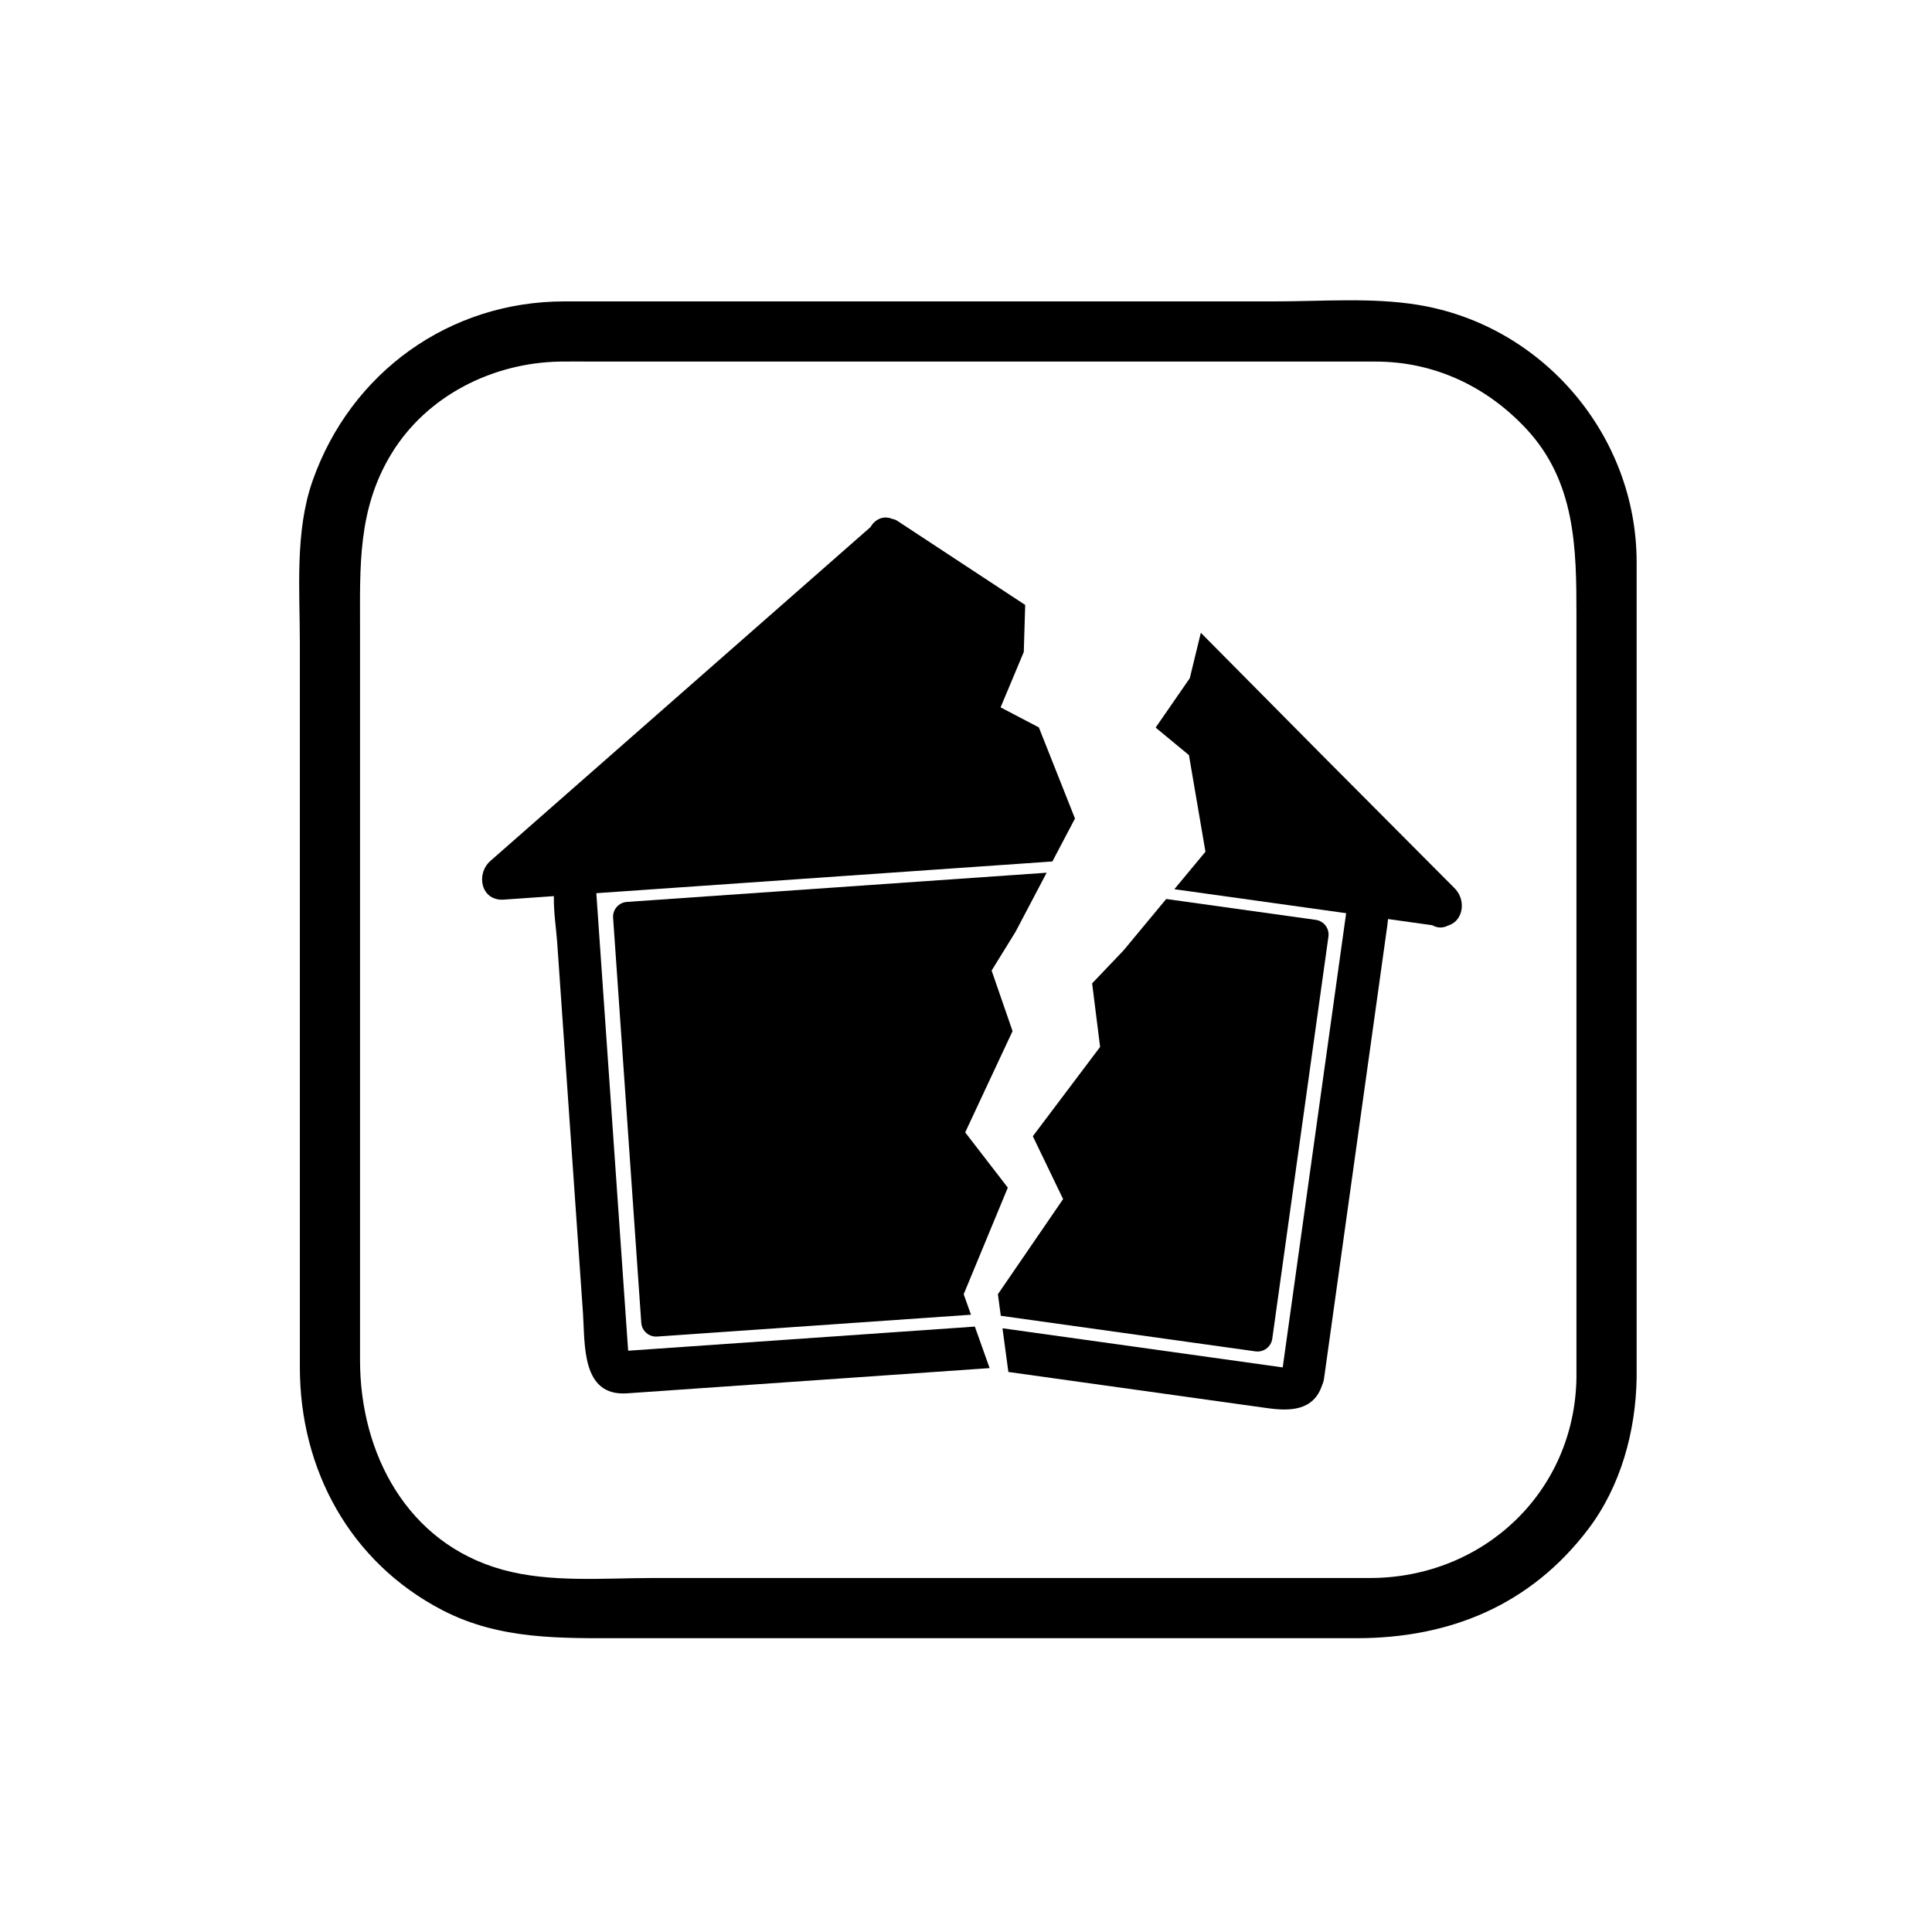 <svg xmlns="http://www.w3.org/2000/svg" viewBox="20 20 321 321">
<g fill="#000">
	<path d="M281.925,249.004c-0.342,18.986-15.55,33.18-34.32,33.18c-9.337,0-18.675,0-28.013,0
		c-30.347,0-60.694,0-91.042,0c-8.184,0-17.058,0.82-25.016-1.369c-15.888-4.37-23.714-19.333-23.714-34.795
		c0-26.909,0-53.819,0-80.729c0-13.615,0-27.229,0-40.844c0-10.273-0.431-19.791,5.211-29.055
		c5.893-9.674,16.849-15.114,27.968-15.314c1.871-0.034,3.746,0,5.616,0c11.979,0,23.958,0,35.937,0c28.915,0,57.83,0,86.744,0
		c2.433,0,4.864,0,7.296,0c9.681,0,18.399,4.112,24.961,11.134c8.247,8.827,8.372,19.867,8.372,31.017
		C281.925,164.487,281.925,206.745,281.925,249.004c0,6.448,10,6.448,10,0c0-45.198,0-90.396,0-135.594
		c0-21.053-15.566-39.372-36.331-42.758c-7.709-1.257-15.98-0.575-23.75-0.575c-30.449,0-60.899,0-91.349,0
		c-8.909,0-17.818,0-26.727,0c-19.12,0-35.489,11.814-41.823,29.782c-2.978,8.448-2.125,18.167-2.125,27.007
		c0,14.114,0,28.228,0,42.341c0,25.989,0,51.978,0,77.967c0,17.023,8.354,32.409,23.696,40.363
		c9.574,4.963,19.733,4.646,30.099,4.646c29.683,0,59.365,0,89.047,0c10.924,0,21.847,0,32.771,0
		c15.513,0,28.886-5.525,38.442-18.108c5.408-7.121,7.891-16.237,8.05-25.071C292.041,242.552,282.041,242.563,281.925,249.004z"/>
	<path d="M181.97,240.412c-18.051,1.256-36.102,2.512-54.153,3.768c-1.151,0.08-2.301,0.16-3.451,0.24
		c-0.074-1.061-0.148-2.121-0.221-3.182c-0.646-9.277-1.291-18.555-1.936-27.832c-0.764-10.978-1.527-21.955-2.291-32.933
		c-0.241-3.47-0.483-6.939-0.724-10.41c-0.039-0.553-0.077-1.105-0.116-1.66c25.258-1.757,50.516-3.514,75.774-5.271l3.756-7.137
		l-6.003-15.138l-6.36-3.329l3.855-9.199l0.236-7.816c-7.083-4.658-14.166-9.318-21.25-13.977
		c-0.239-0.158-0.537-0.265-0.859-0.327c-1.532-0.628-2.878,0.13-3.609,1.378c-21.044,18.483-42.088,36.966-63.133,55.45
		c-2.477,2.175-1.576,6.698,2.232,6.433c2.77-0.193,5.54-0.386,8.31-0.579c-0.059,2.645,0.394,5.478,0.54,7.567
		c0.722,10.38,1.444,20.761,2.166,31.142c0.71,10.211,1.42,20.422,2.131,30.633c0.354,5.096-0.308,13.797,7.313,13.268
		c20.082-1.397,40.165-2.795,60.248-4.191L181.97,240.412z"/>
	<path d="M180.116,235.033l7.332-17.709l-7.082-9.178l7.87-16.826l-3.479-10.063l3.98-6.447l5.162-9.809
		l-69.741,4.852c-1.36,0.094-2.386,1.274-2.292,2.633l4.681,67.289c0.094,1.36,1.274,2.386,2.634,2.291l52.146-3.627
		L180.116,235.033z"/>
	<path d="M262.591,168.97c-0.106-0.291-0.253-0.566-0.438-0.818c-0.132-0.189-0.277-0.373-0.446-0.543
		c-7.407-7.44-14.813-14.881-22.222-22.321c-6.655-6.718-13.312-13.436-19.968-20.154l-1.836,7.55l-5.673,8.204l5.533,4.571
		l2.744,16.053l-5.168,6.228c9.071,1.267,18.143,2.534,27.213,3.8c0.444,0.063,0.889,0.124,1.332,0.186
		c-0.213,1.529-0.426,3.057-0.641,4.585c-1.219,8.735-2.439,17.469-3.659,26.204c-2.08,14.893-4.16,29.785-6.24,44.678
		c-0.856-0.119-1.712-0.239-2.569-0.358c-3.162-0.442-6.325-0.884-9.488-1.326c-10.051-1.403-20.1-2.808-30.149-4.21
		c-1.452-0.203-2.903-0.406-4.355-0.609l0.978,7.26c14.35,2.004,28.699,4.008,43.049,6.012c3.679,0.514,7.664,0.48,9.078-3.816
		c0.152-0.322,0.264-0.687,0.321-1.097c2.343-16.77,4.685-33.54,7.026-50.31c1.16-8.3,2.318-16.6,3.479-24.901
		c0.051-0.365,0.096-0.748,0.131-1.139c2.452,0.342,4.904,0.685,7.356,1.027c0.903,0.524,1.838,0.467,2.636,0.043
		C262.591,173.189,263.352,170.886,262.591,168.97z"/>
	<path d="M238.615,172.836l-24.85-3.47l-7.08,8.533l-5.228,5.485l1.323,10.564l-11.178,14.835l5.031,10.444
		l-10.834,15.81l0.48,3.579l42.321,5.912c1.351,0.188,2.598-0.754,2.786-2.104l9.33-66.803
		C240.908,174.273,239.966,173.025,238.615,172.836z"/>
</g>
</svg>
